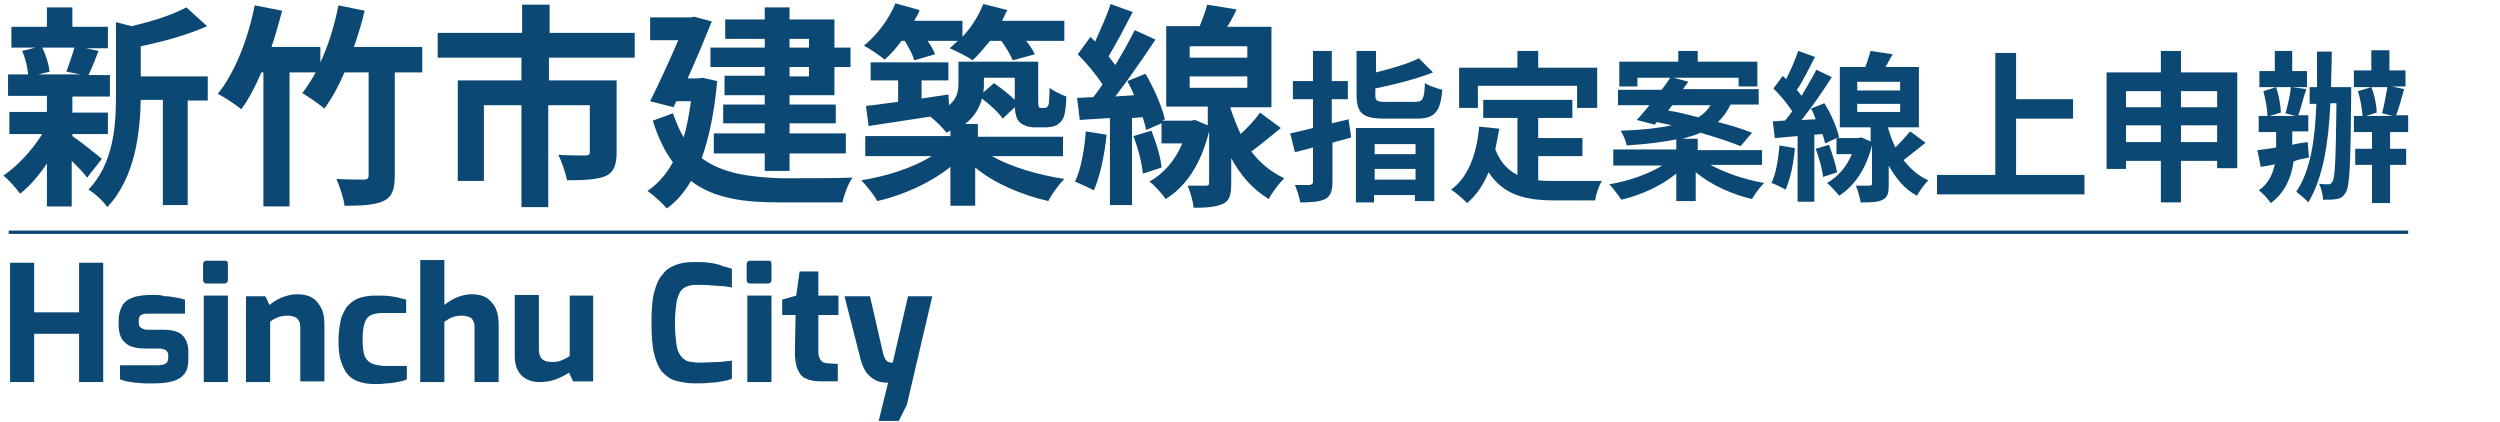 <?xml version="1.0" encoding="utf-8"?>
<!-- Generator: Adobe Illustrator 26.3.1, SVG Export Plug-In . SVG Version: 6.00 Build 0)  -->
<svg version="1.1" id="圖層_1" xmlns="http://www.w3.org/2000/svg" xmlns:xlink="http://www.w3.org/1999/xlink" x="0px" y="0px"
	 viewBox="0 0 373 63" style="enable-background:new 0 0 373 63;" xml:space="preserve">
<style type="text/css">
	.st0{fill:#0B4873;}
</style>
<g>
	<path class="st0" d="M54.4,1.6l-3.9-0.8c-0.6,3-1.5,6-2.7,8.5V7h-7.3c0.6-1.7,1.1-3.6,1.6-5.4L38,0.8C37,5.9,35,10.9,32.5,14
		c1,0.5,2.8,1.7,3.5,2.3c1.1-1.5,2.1-3.4,3-5.5h0.3v20h3.9v-20h3.9c-0.6,1.1-1.3,2.2-2,3.1c0.9,0.5,2.6,1.7,3.3,2.3
		c1.1-1.5,2.1-3.3,3-5.4h3.6v15.4c0,0.4-0.2,0.6-0.7,0.6c-0.5,0-2.4,0-4.1-0.1c0.5,1.2,1.1,2.9,1.2,4c2.6,0,4.5-0.1,5.8-0.7
		c1.3-0.6,1.7-1.7,1.7-3.8V10.8H63V7H52.8C53.4,5.3,54,3.4,54.4,1.6z"/>
	<path class="st0" d="M348.6,13h-0.8c0-1.7,0.1-3.5,0.1-5.3h-2.2c0,1.8,0,3.6,0,5.3h-1.1v2.5h1c-0.2,5.5-0.9,10-3,13.1
		c0.5,0.4,1.5,1.2,1.8,1.6c2.2-3.7,3-8.7,3.3-14.8h0.9c-0.1,8.3-0.2,11.1-0.6,11.7c-0.2,0.3-0.3,0.4-0.6,0.4c-0.3,0-0.8,0-1.4-0.1
		c0.3,0.6,0.6,1.7,0.6,2.4c0.8,0,1.5,0,2-0.1c0.6-0.1,1-0.3,1.4-1c0.6-1,0.7-4.4,0.8-14.6c0-0.3,0-1.1,0-1.1h-1.5H348.6z"/>
	<path class="st0" d="M158.6,23.4v-3h-12.7v-1.9H144c1.4-1.1,2.2-2.5,2.5-3.8c1.2,0.9,2.5,2.1,3.1,3l1.8-1.7
		c0.1,1.2,0.3,1.8,0.7,2.2c0.5,0.5,1.4,0.8,2.2,0.8c0.4,0,1.1,0,1.6,0c0.6,0,1.3-0.1,1.7-0.3c0.5-0.3,0.9-0.7,1.1-1.2
		c0.2-0.5,0.4-1.9,0.4-3.1c-0.8-0.3-1.9-0.8-2.5-1.3c0,1.1-0.1,1.9-0.1,2.3c-0.1,0.4-0.2,0.5-0.3,0.6c-0.1,0.1-0.2,0.1-0.4,0.1
		s-0.4,0-0.5,0c-0.1,0-0.3,0-0.3-0.2c-0.1-0.1-0.1-0.4-0.1-1V9.2h-1.8h-1.9h-4.7h-2.2h-1.3v3.2c0,1.2-0.2,2.3-1.4,3.3l-0.1-1.6
		c-1.3,0.2-2.7,0.4-4,0.6V12h4V9.3h-11.6V12h4.1v3.2c-1.8,0.2-3.5,0.5-4.8,0.6l0.4,3c2.6-0.4,5.9-0.9,9.2-1.4
		c0.8,0.6,1.9,1.7,2.4,2.4c0.2-0.1,0.4-0.2,0.6-0.3v0.8h-12.7v3h9.9c-2.7,1.7-6.7,3-10.5,3.6c0.8,0.8,1.9,2.2,2.4,3.1
		c3.9-0.9,7.9-2.7,10.9-5.1v5.8h3.7V25c2.9,2.4,7,4.1,10.9,5c0.5-1,1.6-2.5,2.4-3.3c-3.9-0.6-8-1.8-10.8-3.4H158.6z M151.4,11.7v3.2
		c-0.8-0.8-2.1-1.8-3.1-2.5l-1.6,1.4c0.1-0.5,0.1-0.9,0.1-1.4v-0.8H151.4z"/>
	<path class="st0" d="M21,6.9c3.4-0.7,7-1.7,9.9-3l-3.1-2.8c-2,1.1-5.1,2.1-8.2,2.8l-2.3-0.6v11.2c0,4.4-0.4,9.9-4.1,13.8
		c0.9,0.5,2.3,1.8,2.8,2.6c4.2-4.4,4.9-11.2,5-16h3.3v15.7h3.7V15h3v-3.6H21V6.9z"/>
	<polygon class="st0" points="300.8,17.7 309.3,17.7 309.3,14.8 300.8,14.8 300.8,7.9 297.7,7.9 297.7,26.1 289,26.1 289,29 311,29 
		311,26.1 300.8,26.1 	"/>
	<path class="st0" d="M104.7,23.6c1.1-3.1,1.9-6.9,2.3-11.5l-2.2-0.5l-0.6,0.1h-0.7h-0.9c1.3-2.9,2.6-6,3.6-8.5l-2.6-0.7l-0.6,0.1
		h-0.5H97V6h4.2c-1.2,2.8-2.8,6.3-4.2,9.1l3.5,0.9c0.1-0.3,0.3-0.6,0.4-0.9h2.2c-0.3,2-0.6,3.8-1.1,5.4c-0.6-1-1.1-2.2-1.6-3.6
		l-3,1.1c0.8,2.6,1.8,4.6,3,6.2c-1,1.8-2.2,3.2-3.8,4.3c0.8,0.5,2.3,1.9,2.9,2.6c1.4-1,2.6-2.4,3.6-4.1c3.4,2.6,7.8,3.2,13.2,3.2
		h9.4c0.2-1.1,0.9-2.9,1.5-3.7c-2.3,0.1-8.9,0.1-10.8,0.1C111.8,26.4,107.8,25.9,104.7,23.6z"/>
	<path class="st0" d="M10.8,20.3V20h5.3v-3.2h-5.3v-2.4h5.6v-3.2h-3.2c0.5-1,1-2.3,1.5-3.6l-1.9-0.4h3.3V4h-5.3V1.1H7V4H1.7v3.1h3.6
		l-2,0.5c0.5,1.1,0.8,2.5,0.9,3.5h-3v3.2H7v2.4H1.4V20h4.9c-1.5,2.4-3.7,4.8-5.8,6.2c0.8,0.6,1.9,1.9,2.5,2.7c1.4-1.1,2.8-2.7,4-4.5
		v6.4h3.7V24c0.9,0.9,1.8,1.8,2.3,2.5l2.2-2.8C14.6,23.2,12,21.1,10.8,20.3z M6.3,7.1h4.8c-0.3,1.1-0.8,2.5-1.2,3.6l2.1,0.4H5.7
		l1.7-0.4C7.3,9.7,6.9,8.3,6.3,7.1z"/>
	<polygon class="st0" points="220.5,12.8 235.3,12.8 235.3,16.1 238.3,16.1 238.3,10.1 229.5,10.1 229.5,7.6 226.4,7.6 226.4,10.1 
		217.7,10.1 217.7,16.1 220.5,16.1 	"/>
	<path class="st0" d="M134.5,6.1h0.5c0.6,1,1.2,2.1,1.4,2.9l3.1-0.9c-0.2-0.6-0.6-1.3-1.1-2h4.5c-0.4,0.4-0.8,0.7-1.2,1.1
		c0.9,0.4,2.6,1.2,3.4,1.8c0.9-0.8,1.7-1.8,2.6-2.9h1.7c0.7,1,1.4,2.1,1.7,2.9l3.3-0.9c-0.3-0.6-0.7-1.3-1.3-2h5.7v-3h-9.3
		c0.3-0.5,0.5-1.1,0.8-1.6l-3.6-0.9c-0.7,1.8-1.8,3.5-3.1,4.9V3.1h-7.2c0.3-0.5,0.6-1,0.8-1.6l-3.6-1c-1,2.4-2.8,4.8-4.7,6.3
		c0.9,0.5,2.4,1.5,3.1,2.1C132.8,8.2,133.7,7.2,134.5,6.1z"/>
	<path class="st0" d="M114.1,7.1H106V10h8.1v1.3h-6v2.9h6v1.4h-6.2v2.8h6.2v1.5h-7.6v3h7.6v2.6h3.7v-2.6h8.4v-3h-8.4v-1.5h6.9v-2.8
		h-6.9v-1.4h6.7V10h2.4V7.1h-2.4V2.9h-6.7V1.1h-3.7v1.8h-5.9v2.9h5.9V7.1z M120.7,11.4h-2.9V10h2.9V11.4z M120.7,5.8v1.3h-2.9V5.8
		H120.7z"/>
	<path class="st0" d="M359.3,19.6v-2.4h-1.8c0.4-1,0.8-2.5,1.2-3.9l-1.8-0.4h2v-2.4h-2.4v-3h-2.7v3h-2.6V13h2.5h2.5
		c-0.2,1.2-0.5,2.8-0.8,3.9l1.6,0.4H353l1.6-0.5c0-1-0.3-2.6-0.8-3.8l-2,0.6c0.4,1.2,0.6,2.7,0.7,3.7h-1.3v2.4h2.7v2.5h-2.5v2.4h2.5
		v5.7h2.7v-5.7h2.4v-2.4h-2.4v-2.5H359.3z"/>
	<path class="st0" d="M82,0.7h-4.1v4.2H65.3v3.7h12.5V12h-9.5v15h3.9V15.7h5.6v15.2h4V15.7H88v7c0,0.4-0.2,0.5-0.7,0.5
		c-0.5,0-2.4,0-4-0.1c0.5,1,1.1,2.7,1.3,3.8c2.5,0,4.4-0.1,5.7-0.6c1.3-0.6,1.7-1.7,1.7-3.6V12h-2.6H88h-6.1V8.6h12.8V4.9H82V0.7z"
		/>
	<path class="st0" d="M262.9,24.8v-2.4h-9.6v-1.7h-2.3c1-0.3,1.9-0.5,2.7-0.9c2.4,0.7,4.5,1.4,6,2l1.7-2c-1.3-0.5-3.1-1.1-5.1-1.6
		c0.8-0.7,1.4-1.6,1.9-2.6h4.2v-2.3h-11.3c0.3-0.4,0.6-0.8,0.8-1.1l-2.2-0.6h9.7v1.3h2.8V9.2h-8.9V7.6h-2.9v1.6h-8.8v3.7h2.7v-1.3
		h4.9c-0.4,0.6-0.8,1.2-1.3,1.8h-6.5v2.3h4.7c-0.7,0.8-1.3,1.6-1.9,2.2l2.7,0.7c0.1-0.1,0.2-0.3,0.3-0.4c0.7,0.2,1.5,0.3,2.2,0.5
		c-1.9,0.4-4.3,0.7-7.6,0.8c0.4,0.6,0.8,1.6,0.9,2.2c3-0.2,5.4-0.5,7.4-0.9v1.5h-9.4v2.4h7.3c-2.1,1.3-5,2.3-7.9,2.8
		c0.6,0.6,1.4,1.7,1.8,2.3c3-0.7,6-2.1,8.2-3.9v4.1h2.9v-4.3c2.3,1.9,5.4,3.3,8.4,4c0.4-0.7,1.2-1.8,1.8-2.4c-2.9-0.5-5.8-1.5-8-2.7
		H262.9z M248.9,16.5c0.2-0.3,0.4-0.5,0.6-0.8h5.7c-0.4,0.7-1,1.3-1.8,1.8C251.8,17.1,250.3,16.7,248.9,16.5z"/>
	<path class="st0" d="M229.5,26.9v-3.6h6.6v-2.7h-6.6v-3h5.1v-2.7h-13.3v2.7h5.1v8.5c-1.4-0.7-2.5-1.8-3.3-3.8c0.2-1,0.4-2,0.6-3.1
		l-3-0.3c-0.4,4.1-1.6,7.5-4.2,9.4c0.7,0.4,1.9,1.5,2.4,2c1.4-1.2,2.4-2.7,3.2-4.6c2.2,3.4,5.5,4.2,9.9,4.2h6c0.1-0.9,0.6-2.3,1-2.9
		c-1.6,0-5.6,0-6.9,0C231.3,27,230.3,27,229.5,26.9z"/>
	<path class="st0" d="M264.3,27.3c0.6,0.2,1.6,0.7,2.1,1c0.7-1.5,1.2-3.9,1.4-6.2l-2.3-0.4C265.3,23.8,265,25.9,264.3,27.3z"/>
	<path class="st0" d="M211.1,15.2c-0.8,0-3.5,0-4.2,0c-1.4,0-1.7-0.1-1.7-1v-1c2.9-0.6,6.1-1.4,8.6-2.4l-2.1-2.1
		c-1.6,0.8-4,1.5-6.4,2.1V7.6h-2.9v6.5c0,2.8,0.9,3.6,4.2,3.6c0.7,0,4,0,4.7,0c2.7,0,3.6-0.9,3.9-4.3c-0.8-0.2-2-0.6-2.6-1
		C212.5,14.8,212.3,15.2,211.1,15.2z"/>
	<path class="st0" d="M284,23.9c1-0.8,2.2-1.7,3.3-2.6l-2.3-1.7c-0.6,0.7-1.4,1.6-2.2,2.4c-0.5-1-0.8-1.9-1.1-2.9V19h4.6v-9h-5
		c0.4-0.6,0.7-1.3,1.1-1.9l-3.3-0.5c-0.2,0.7-0.5,1.6-0.8,2.4h-3.8v9h4.6v2.1l-1.4-0.6l-0.4,0.1h-0.5h-2.7l0.3-0.1
		c-0.3-1.4-1.2-3.5-2.2-5.1l-2,0.8c0.3,0.5,0.5,1,0.7,1.6c-0.7,0-1.4,0.1-2.1,0.1c1.5-1.9,3.2-4.3,4.5-6.4l-2.3-1.1
		c-0.6,1.2-1.4,2.5-2.2,3.9c-0.2-0.3-0.5-0.6-0.7-0.9c0.9-1.3,1.8-3.2,2.7-4.9l-2.5-0.9c-0.4,1.2-1.1,2.8-1.8,4.2
		c-0.2-0.2-0.4-0.3-0.5-0.5l-1.4,1.9c1,1,2.1,2.3,2.8,3.4c-0.4,0.5-0.7,1-1.1,1.4c-0.6,0-1.2,0.1-1.8,0.1l0.3,2.5
		c1-0.1,2.2-0.2,3.4-0.3v9.8h2.5v-10c0.4,0,0.8-0.1,1.2-0.1c0.2,0.5,0.3,1,0.4,1.4l1.7-0.8V23h2.3c-0.8,1.9-2.1,3.4-3.7,4.3
		c0.5,0.4,1.4,1.4,1.8,1.9c2.2-1.4,4-3.9,4.9-7.5v5.7c0,0.2-0.1,0.3-0.4,0.3c-0.3,0-1.2,0-2,0c0.3,0.7,0.6,1.8,0.7,2.5
		c1.5,0,2.5,0,3.3-0.4c0.8-0.4,0.9-1.1,0.9-2.3v-2.8c1,1.8,2.3,3.5,4.2,4.5c0.4-0.7,1.2-1.8,1.7-2.3C286.1,26.2,285,25.1,284,23.9z
		 M277.1,12.2h6.4v1.3h-6.4V12.2z M277.1,15.5h6.4v1.2h-6.4V15.5z"/>
	<path class="st0" d="M272.9,21.6l-2,0.6c0.5,1.3,1,3.1,1.1,4.2l2.1-0.7C273.9,24.6,273.4,23,272.9,21.6z"/>
	<path class="st0" d="M325.4,7.6h-3v3.2h-8.1v14.4h2.9V24h5.2v6.2h3V24h5.4v1.1h3V10.8h-8.4V7.6z M322.4,13.6V16h-5.2v-2.4H322.4z
		 M317.2,21.2v-2.5h5.2v2.5H317.2z M325.4,21.2v-2.5h5.4v2.5H325.4z M330.8,13.6V16h-5.4v-2.4H330.8z"/>
	<path class="st0" d="M344.5,23.5l-0.2-2.3c-0.8,0.1-1.5,0.2-2.3,0.4v-2h2.4v-2.4h-1.5c0.4-1,0.7-2.5,1.2-3.9L342,13h2.2v-2.4H342
		v-3h-2.6v3h-2.3V13h2.4h2.3c-0.1,1.2-0.5,2.8-0.8,3.9l1.5,0.4h-3.9l1.7-0.5c0-1-0.3-2.6-0.7-3.8l-1.9,0.6c0.3,1.2,0.6,2.7,0.6,3.7
		h-1.3v2.4h2.6V22c-1,0.2-2,0.3-2.8,0.4l0.5,2.5c0.6-0.1,1.4-0.2,2.1-0.4c-0.3,1.4-0.9,2.9-2.4,3.9c0.6,0.4,1.4,1.3,1.8,1.9
		c2.2-1.6,3.1-4,3.4-6.2C342.8,23.8,343.6,23.7,344.5,23.5z"/>
	<path class="st0" d="M171.8,19.5l-2.7,0.8c0.7,1.8,1.3,4.1,1.4,5.6l2.8-0.9C173.2,23.5,172.5,21.3,171.8,19.5z"/>
	<path class="st0" d="M202.3,30.2h2.7v-1.1h6.1V30h2.9V19.1h-11.7V30.2z M205.1,26.8v-1.6h6.1v1.6H205.1z M211.2,21.5V23h-6.1v-1.5
		H211.2z"/>
	<path class="st0" d="M186.7,22.6c1.4-1,2.9-2.3,4.4-3.5l-3.1-2.3c-0.7,1-1.8,2.2-2.9,3.2c-0.6-1.3-1.1-2.6-1.5-3.8V16h6.1V4h-6.6
		c0.5-0.8,1-1.7,1.4-2.6l-4.4-0.7c-0.2,1-0.7,2.1-1.1,3.2h-5v12h6.2v2.8l-1.9-0.8l-0.6,0.1h-0.7h-3.6l0.4-0.2
		c-0.4-1.8-1.6-4.6-2.9-6.8l-2.7,1.1c0.3,0.6,0.7,1.3,1,2.1c-0.9,0.1-1.9,0.1-2.8,0.2c2-2.6,4.2-5.8,6-8.5l-3.1-1.4
		c-0.8,1.6-1.8,3.4-2.9,5.2c-0.3-0.4-0.6-0.8-1-1.3c1.1-1.8,2.4-4.3,3.6-6.6l-3.3-1.2c-0.5,1.6-1.5,3.8-2.3,5.6
		c-0.2-0.2-0.5-0.5-0.7-0.7l-1.9,2.6c1.3,1.3,2.8,3.1,3.7,4.5c-0.5,0.7-0.9,1.3-1.4,1.9c-0.8,0-1.6,0.1-2.4,0.1l0.4,3.3
		c1.3-0.1,2.9-0.2,4.5-0.3v13h3.3V17.6c0.5,0,1-0.1,1.6-0.1c0.2,0.7,0.4,1.3,0.5,1.9l2.3-1v3h3.1c-1.1,2.6-2.8,4.5-4.9,5.7
		c0.7,0.5,1.9,1.8,2.4,2.6c3-1.8,5.3-5.2,6.5-10.1v7.7c0,0.3-0.1,0.4-0.5,0.4c-0.4,0-1.5,0-2.7,0c0.4,1,0.8,2.3,0.9,3.3
		c2,0,3.3-0.1,4.4-0.6c1-0.5,1.2-1.4,1.2-3.1v-3.7c1.3,2.4,3.1,4.6,5.6,6.1c0.5-1,1.6-2.4,2.3-3.1C189.5,25.6,187.9,24.2,186.7,22.6
		z M177.5,6.9h8.6v1.7h-8.6V6.9z M177.5,11.4h8.6v1.7h-8.6V11.4z"/>
	<path class="st0" d="M201.2,17.8c-0.8,0.2-1.7,0.4-2.5,0.6v-3.6h2.4v-2.7h-2.4V7.6h-2.8v4.5h-3v2.7h3v4.3c-1.3,0.3-2.4,0.6-3.4,0.8
		l0.7,2.8c0.8-0.2,1.7-0.4,2.7-0.7v5.1c0,0.3-0.1,0.4-0.5,0.5c-0.3,0-1.3,0-2.2,0c0.3,0.7,0.7,1.9,0.8,2.6c1.7,0,2.9-0.1,3.7-0.5
		s1.1-1.2,1.1-2.5v-5.9c0.9-0.3,1.9-0.5,2.8-0.8L201.2,17.8z"/>
	<path class="st0" d="M160.4,27.1c0.7,0.3,2.1,0.9,2.8,1.3c0.9-2,1.6-5.2,1.9-8.3l-3.1-0.5C161.8,22.3,161.3,25.2,160.4,27.1z"/>
</g>
<g>
	<path class="st0" d="M33.5,38.9h-2.7c-0.3,0-0.5,0.2-0.5,0.5v2.4c0,0.3,0.2,0.5,0.5,0.5h2.7c0.3,0,0.5-0.2,0.5-0.5v-2.4
		c0-0.1,0-0.3-0.1-0.4S33.7,38.9,33.5,38.9z"/>
	<path class="st0" d="M46.7,44.5c-0.6-0.4-1.4-0.6-2.4-0.6c-0.8,0-1.5,0.2-2.3,0.5c-0.7,0.3-1.3,0.7-1.8,1.1l-0.6-1.3h-2.9V57h3.6
		v-9c0.3-0.2,0.5-0.4,0.8-0.5c0.3-0.1,0.6-0.3,0.9-0.3c0.3-0.1,0.6-0.1,1-0.1c0.4,0,0.7,0.1,1,0.2c0.3,0.1,0.5,0.4,0.6,0.6
		c0.2,0.3,0.2,0.6,0.2,1v8h3.6v-8.5c0-0.8-0.1-1.6-0.4-2.3C47.7,45.5,47.3,44.9,46.7,44.5z"/>
	<rect x="30.4" y="44.1" class="st0" width="3.6" height="12.9"/>
	<path class="st0" d="M24.4,49.2h-2.1c-0.4,0-0.6,0-0.9-0.1c-0.2-0.1-0.4-0.2-0.5-0.3c-0.1-0.1-0.2-0.4-0.2-0.6v-0.4
		c0-0.4,0.1-0.7,0.4-0.8c0.2-0.2,0.6-0.2,1.1-0.2h5.4v-2.1c-0.3-0.1-0.8-0.2-1.3-0.3c-0.5-0.1-1.1-0.2-1.7-0.2
		C24,44,23.4,44,22.9,44c-1.3,0-2.3,0.1-3.1,0.4c-0.8,0.3-1.3,0.7-1.6,1.3s-0.5,1.2-0.5,2.1v0.7c0,0.9,0.2,1.6,0.5,2.1
		c0.4,0.5,0.8,0.9,1.4,1.1s1.3,0.3,2,0.3h2c0.6,0,0.9,0.1,1.2,0.3c0.2,0.2,0.3,0.4,0.3,0.7v0.4c0,0.3-0.1,0.5-0.2,0.7
		c-0.1,0.1-0.3,0.2-0.5,0.3c-0.2,0-0.5,0.1-0.8,0.1h-5.7v2.1c0.3,0.1,0.6,0.2,1,0.3c0.4,0.1,0.8,0.1,1.3,0.2c0.5,0,0.9,0.1,1.4,0.1
		c0.5,0,0.9,0,1.3,0c1.1,0,2.1-0.1,2.8-0.3c0.8-0.2,1.4-0.6,1.8-1.1c0.4-0.5,0.6-1.2,0.6-2.1v-1.2c0-1.1-0.3-1.9-0.9-2.5
		C26.7,49.5,25.7,49.2,24.4,49.2z"/>
	<polygon class="st0" points="11.8,46.6 5.1,46.6 5.1,39.2 1.5,39.2 1.5,57 5.1,57 5.1,49.8 11.8,49.8 11.8,57 15.4,57 15.4,39.2 
		11.8,39.2 	"/>
	<path class="st0" d="M55.4,54.2c-0.4-0.2-0.8-0.6-1-1.1c-0.2-0.6-0.3-1.4-0.3-2.4c0-1.1,0.1-1.9,0.3-2.5c0.2-0.6,0.5-1,1-1.2
		c0.4-0.2,1-0.3,1.8-0.3h3.4v-2c-0.8-0.2-1.5-0.4-2.3-0.5c-0.7-0.1-1.4-0.1-2.2-0.1c-0.9,0-1.6,0.1-2.3,0.3s-1.3,0.6-1.8,1.1
		c-0.5,0.5-0.8,1.2-1.1,2c-0.2,0.9-0.4,2-0.4,3.3c0,1.3,0.1,2.3,0.4,3.2c0.3,0.8,0.6,1.5,1.1,2c0.5,0.5,1,0.8,1.7,1
		c0.7,0.2,1.4,0.3,2.2,0.3c0.6,0,1.1,0,1.7-0.1c0.6,0,1.2-0.1,1.7-0.2c0.5-0.1,1-0.2,1.4-0.4v-2h-3.5C56.4,54.5,55.8,54.4,55.4,54.2
		z"/>
	<path class="st0" d="M114.6,38.9h-2.7c-0.3,0-0.5,0.2-0.5,0.5v2.4c0,0.3,0.2,0.5,0.5,0.5h2.7c0.3,0,0.5-0.2,0.5-0.5v-2.4
		c0-0.1,0-0.3-0.1-0.4C114.9,38.9,114.8,38.9,114.6,38.9z"/>
	<rect x="111.5" y="44.1" class="st0" width="3.6" height="12.9"/>
	<path class="st0" d="M122.1,40.5h-2.8l-0.5,3.6l-2.1,0.6V47h2l-0.1,5.4c0,1.1,0.1,2,0.4,2.7c0.3,0.7,0.7,1.2,1.3,1.4
		c0.6,0.3,1.4,0.4,2.4,0.4h2.3v-2.6l-1.6-0.1c-0.2,0-0.3-0.1-0.5-0.1c-0.2-0.1-0.3-0.2-0.4-0.3c-0.1-0.1-0.2-0.3-0.3-0.6
		c-0.1-0.2-0.1-0.5-0.1-0.9V47h3v-2.9h-3V40.5z"/>
	<path class="st0" d="M72.7,44.5c-0.6-0.4-1.4-0.6-2.3-0.6c-0.8,0-1.6,0.2-2.3,0.5c-0.7,0.3-1.3,0.7-1.8,1.1v-6.7h-3.6V57h3.6v-9
		c0.3-0.2,0.5-0.3,0.8-0.5c0.3-0.1,0.6-0.3,0.9-0.3c0.3-0.1,0.6-0.1,1-0.1c0.4,0,0.7,0.1,1,0.2c0.3,0.1,0.5,0.3,0.6,0.6
		c0.2,0.3,0.2,0.6,0.2,1V57h3.6v-8.5c0-0.9-0.1-1.7-0.4-2.4C73.7,45.4,73.2,44.9,72.7,44.5z"/>
	<path class="st0" d="M135.5,44.1l-2.3,10c-0.1,0-0.2,0-0.3,0c-0.1,0-0.2-0.1-0.4-0.1c-0.1-0.1-0.3-0.2-0.4-0.4
		c-0.1-0.2-0.2-0.4-0.3-0.7l-2-8.7H126l2.4,9.4c0.2,0.8,0.5,1.4,0.8,1.9c0.4,0.5,0.8,0.9,1.4,1.2c0.5,0.3,1.2,0.4,1.9,0.4l-1.4,5.7
		h3l1.2-2.4l3.8-16.2H135.5z"/>
	<path class="st0" d="M105.8,39.2c-0.7-0.1-1.4-0.1-2.2-0.1c-1,0-1.9,0.1-2.7,0.4s-1.5,0.7-2,1.4c-0.6,0.6-1,1.6-1.3,2.7
		c-0.3,1.2-0.4,2.7-0.4,4.5c0,1.9,0.1,3.5,0.4,4.7c0.3,1.2,0.7,2.1,1.2,2.7c0.6,0.6,1.2,1.1,2,1.3c0.8,0.2,1.7,0.4,2.8,0.4
		c0.8,0,1.6,0,2.3-0.1c0.7,0,1.3-0.1,1.8-0.2c0.6-0.1,1.1-0.2,1.5-0.4v-2.7c-0.5,0.1-1.1,0.1-1.8,0.2c-0.8,0-1.7,0.1-3,0.1
		c-0.7,0-1.3-0.1-1.8-0.2c-0.5-0.2-0.8-0.5-1.1-0.9c-0.3-0.4-0.5-1-0.6-1.8c-0.1-0.8-0.2-1.7-0.2-2.9c0-1.2,0.1-2.2,0.2-3
		c0.1-0.8,0.4-1.4,0.6-1.8c0.3-0.4,0.7-0.7,1.1-0.8c0.5-0.2,1.1-0.2,1.7-0.2c0.7,0,1.3,0,2,0.1c0.6,0,1.2,0.1,1.7,0.1
		c0.5,0.1,0.9,0.1,1.2,0.2v-2.8c-0.4-0.1-0.9-0.3-1.4-0.4C107.2,39.4,106.5,39.3,105.8,39.2z"/>
	<path class="st0" d="M85,53.1c-0.4,0.3-0.8,0.5-1.3,0.7c-0.5,0.2-0.9,0.2-1.4,0.2c-0.6,0-1-0.1-1.4-0.4c-0.3-0.3-0.5-0.7-0.5-1.5
		v-8.1h-3.6v9.1c0,1.2,0.3,2.2,1,2.9c0.7,0.7,1.6,1,2.7,1c0.8,0,1.6-0.1,2.4-0.4c0.8-0.3,1.4-0.6,2-1l0.6,1.3h3V44.1H85V53.1z"/>
</g>
<rect x="1.3" y="34.4" class="st0" width="358" height="0.5"/>
</svg>
